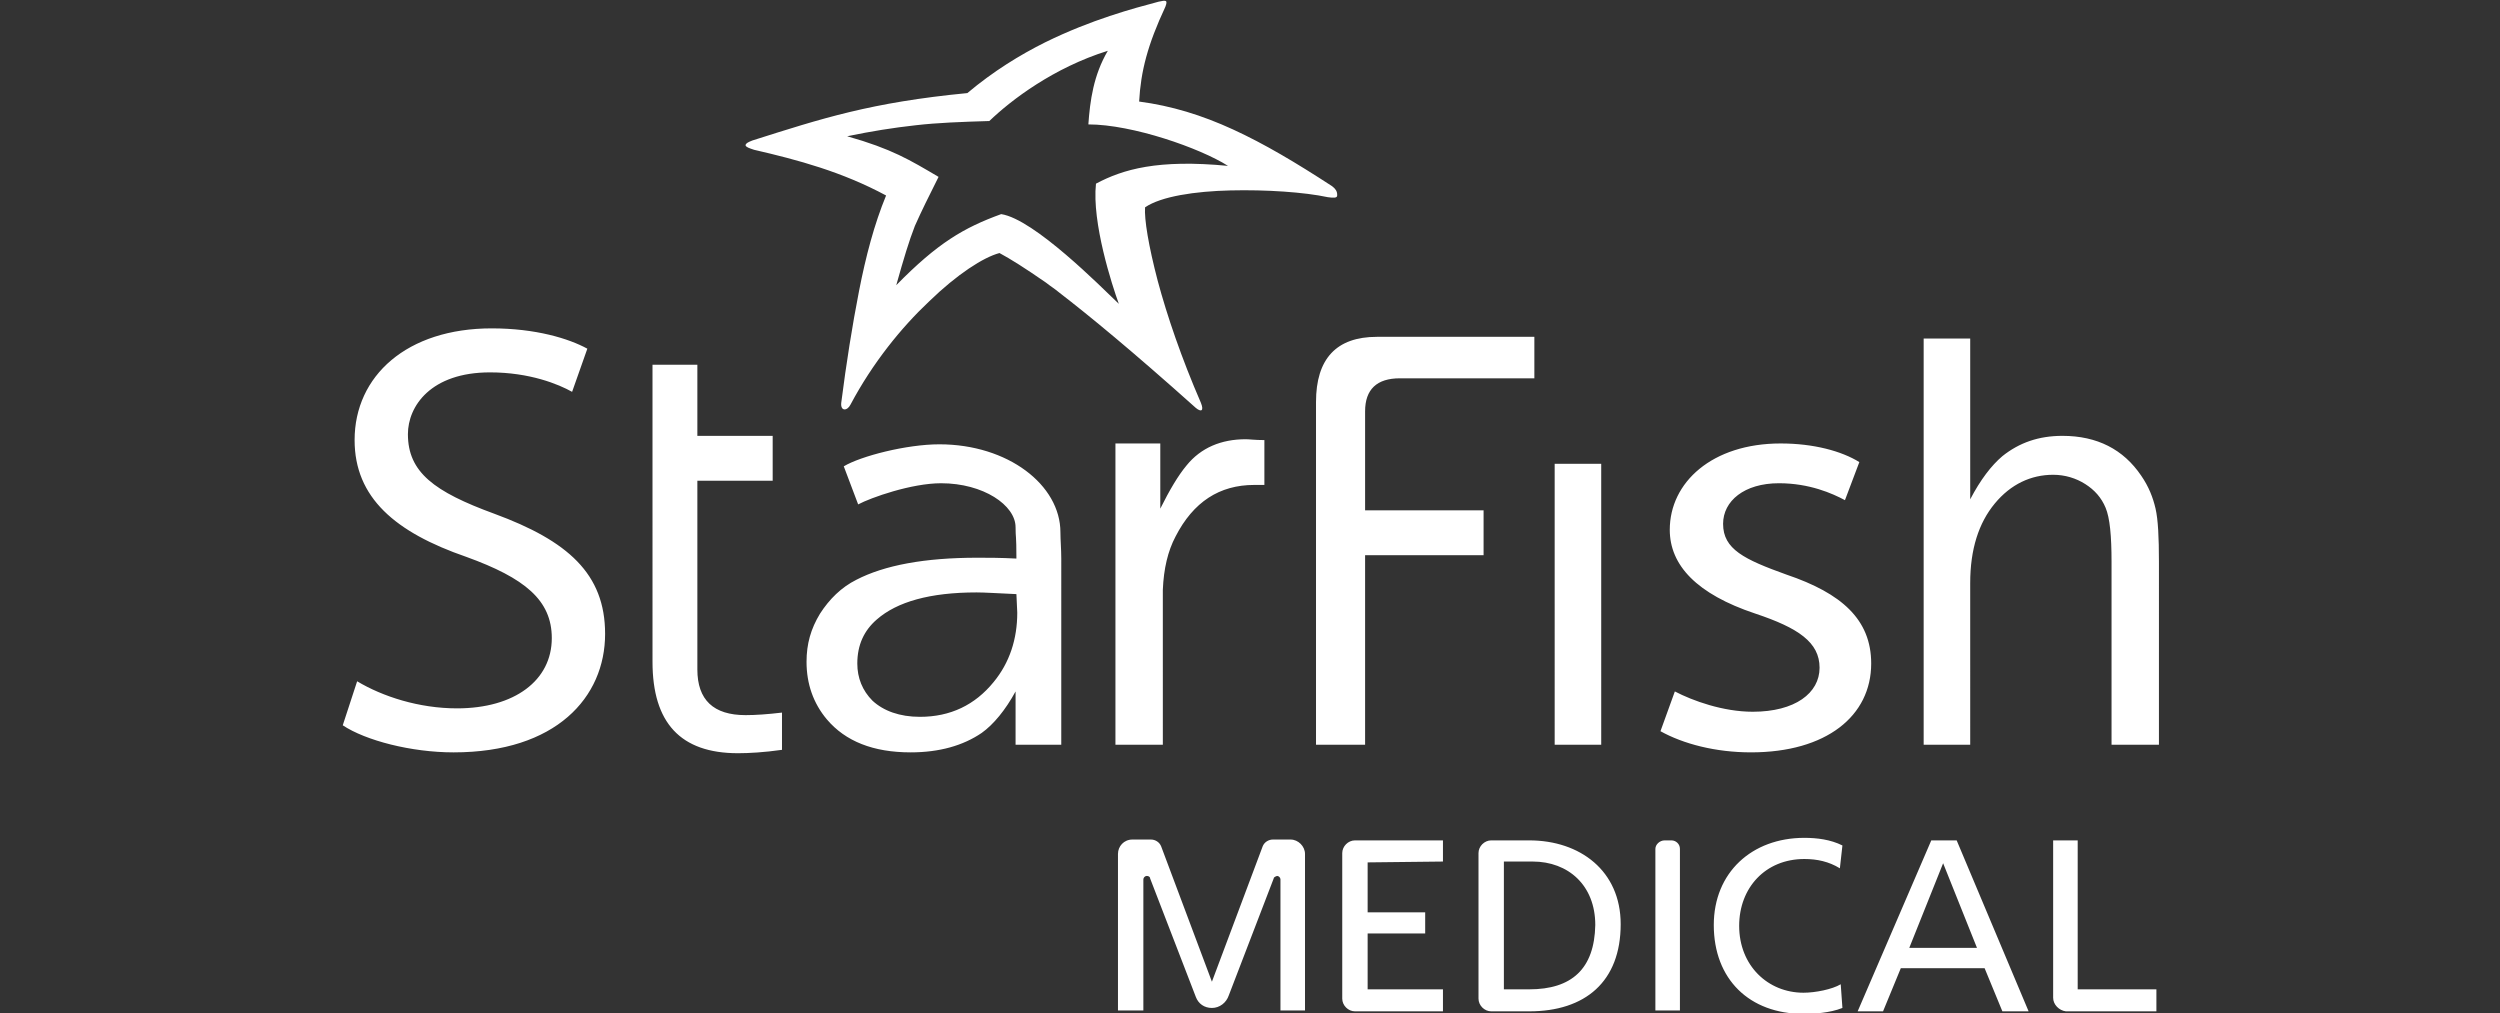 <svg id="New_Symbol" xmlns="http://www.w3.org/2000/svg" viewBox="0 0 295.4 119.7"><rect x="0" y="0" width="295.4" height="119.7" fill="#333333" stroke="none"/><style>.st0{fill:#fff}</style><path class="st0" d="M157.4 22c-4.3-2.8-8-5-11.7-6.7s-7.3-2.8-11.1-3.3c.2-3.6 1-6.7 3.1-11.2.3-.8.1-.8-.8-.6-3 .8-7.9 2.1-13.4 4.8-3 1.5-6.1 3.4-9.2 6-11.4 1.1-17.2 3-25.4 5.6-.5.2-.7.3-.8.5v.1c.1.2.4.3 1 .5 5.2 1.2 10.4 2.6 15.6 5.4-1.4 3.4-2.4 7.2-3.2 11.3-.8 4.1-1.5 8.5-2.1 13.2-.1 1 .7 1 1.1.2 2.6-4.9 6-9.1 9.3-12.2 3.3-3.2 6.4-5.2 8.3-5.7 1.3.7 2.9 1.7 5.5 3.5.5.4 1 .7 1.6 1.2 3.5 2.7 8.5 6.8 16.1 13.6.6.5 1 .4.6-.6-2.3-5.3-4-10.3-5.1-14.4-1.1-4.2-1.6-7.3-1.5-8.7 1.9-1.3 5.9-1.9 10.1-2s8.7.2 11.5.8c.7.1 1.1.1 1.1-.2V23c0-.4-.2-.7-.6-1zm-27.9-.3c-.5 4.6 1.9 12 2.7 14.2-2.1-2-10-10-13.9-10.6-4.4 1.6-7.5 3.4-12.4 8.4.9-3.2 1.5-5.2 2.2-7 .8-1.8 1.6-3.4 2.8-5.8-3.4-2-5.5-3.3-10.8-4.8 2.9-.6 5.4-1 8.1-1.3 2.6-.3 5.4-.4 8.7-.5 2.6-2.5 7.6-6.3 14-8.3-1.7 2.9-2.1 5.9-2.3 8.7 5.2 0 13.2 2.8 16.5 4.9-8.3-.8-12.4.4-15.6 2.1zm68.4 60c2.1 1.1 5.7 2.4 9.2 2.4 5 0 7.9-2.2 7.9-5.2s-2.5-4.7-7.6-6.4c-6.9-2.3-10.1-5.7-10.1-9.9 0-5.6 5-10.2 13.1-10.2 3.9 0 7.2.9 9.3 2.2l-1.7 4.5c-1.5-.8-4.2-2-7.8-2-4.1 0-6.6 2.1-6.6 4.8 0 3 2.5 4.2 7.5 6 6.5 2.2 10 5.3 10 10.5 0 6.2-5.3 10.5-14.2 10.5-4.2 0-8-1-10.7-2.5l1.7-4.7zM92.4 84.2v4.4c-2.1.3-3.9.4-5.2.4-6.8 0-10.1-3.6-10.1-10.8V43.1h5.3v8.4h8.9v5.3h-8.9v22.3c0 3.6 1.9 5.4 5.7 5.4 1.2 0 2.6-.1 4.3-.3m91.3-29.4h5.5V88h-5.5zM255 88h-5.5V66.4c0-3.1-.2-5.2-.7-6.4s-1.3-2.1-2.4-2.8c-1.1-.7-2.4-1.1-3.8-1.1-2.6 0-5 1.1-6.9 3.4-1.9 2.3-2.9 5.4-2.9 9.4V88h-5.5V40h5.5v19c1.2-2.3 2.5-4 3.8-5.1 2-1.6 4.3-2.4 7.1-2.4 4.1 0 7.2 1.6 9.3 4.7.9 1.3 1.4 2.6 1.7 3.9.3 1.3.4 3.4.4 6.3V88h-.1zM42.2 80.5c3 1.8 7.3 3.2 11.8 3.2 6.8 0 11.2-3.3 11.2-8.3 0-4.5-3.2-7.1-10.1-9.6-8.4-2.9-13.2-7-13.2-13.8 0-7.6 6.2-13.2 16.2-13.2 5.2 0 9.1 1.2 11.3 2.4l-1.8 5.1c-1.6-.9-5-2.3-9.7-2.3-7 0-9.7 4-9.7 7.3 0 4.5 3.1 6.8 10.2 9.4 8.7 3.2 13.1 7.1 13.1 14.2 0 7.5-5.8 14-17.9 14-5 0-10.4-1.4-13.1-3.2l1.7-5.2zm105-28.6c-2.9 0-5.3 1-7 3.1-1 1.2-2 2.9-3.1 5.1v-7.7h-5.3V88h5.6V69.7c.1-2.5.6-4.6 1.5-6.3 2.1-4.1 5.2-6.1 9.3-6.1h1.2V52c-1.1 0-1.8-.1-2.2-.1zm-21.9 11c0-5.6-6.2-10.4-14.3-10.4-3.9 0-9.3 1.4-11.3 2.6l1.7 4.5c1.5-.8 6.3-2.5 9.8-2.5 5 0 8.8 2.6 8.8 5.2 0 1.3.1.8.1 3.7-1.9-.1-3.4-.1-4.6-.1-6.3 0-11 .9-14.3 2.6-1.8.9-3.2 2.3-4.3 4-1.1 1.8-1.6 3.6-1.6 5.7 0 2.6.8 4.9 2.4 6.8 2.2 2.6 5.5 3.9 9.9 3.9 3.4 0 6.2-.8 8.4-2.3 1.4-1 2.8-2.7 4-4.9V88h5.4V66c0-1.1-.1-2.2-.1-3.1zm-7.9 17.7c-2.2 2.7-5.1 4.1-8.7 4.1-2.4 0-4.3-.7-5.6-1.9-1.2-1.2-1.8-2.7-1.8-4.4 0-2.2.8-3.9 2.3-5.2 2.4-2.1 6.3-3.2 11.8-3.2.9 0 2.5.1 4.7.2l.1 2.2c0 3.1-.9 5.9-2.8 8.2zm63.9-35.9h-15.9c-2.7 0-4.1 1.3-4.1 3.9v11.7h14v5.3h-14V88h-5.8V47.5c0-5.1 2.4-7.7 7.2-7.7h18.6v4.9m-10.8 57.1v-2.5h-10.4c-.8 0-1.5.7-1.5 1.5V118c0 .8.7 1.5 1.5 1.5h10.4v-2.6h-8.9v-6.6h6.8v-2.5h-6.8v-5.9l8.9-.1zm28 17.6v-19.1c0-.6-.5-1-1-1h-.8c-.6 0-1.1.5-1.1 1v19.1h2.9zm18.9-16.8c-1.3-.8-2.7-1.1-4.2-1.1-4.6 0-7.7 3.4-7.7 7.9 0 4.7 3.4 7.9 7.6 7.9 1.4 0 3.4-.4 4.4-1l.2 2.8c-1.5.6-3.4.7-4.6.7-6.4 0-10.6-4.1-10.6-10.5 0-6.2 4.5-10.3 10.7-10.3 1.5 0 3.1.2 4.5.9l-.3 2.7zm10.8-3.3h3l8.5 20.2h-3.1l-2.1-5.1h-9.9l-2.1 5.1h-3l8.7-20.2zm1.4 2.7l-4 10h8l-4-10zm13 15.9V99.3h2.9v17.6h9.3v2.6h-10.7c-.8-.1-1.5-.8-1.5-1.6zm-92.1-14.1l-5.3 13.8c-.3.9-1.1 1.5-2 1.5-.9 0-1.6-.5-1.9-1.3l-5.4-14c0-.2-.2-.3-.4-.3s-.4.2-.4.4v15.5h-3v-18.5c0-.9.7-1.7 1.7-1.7h2.2c.5 0 1 .3 1.2.8l6 16 6-16c.2-.5.7-.8 1.2-.8h2.1c.9 0 1.7.8 1.7 1.7v18.5h-2.9v-15.5c0-.2-.2-.4-.4-.4-.3.1-.4.2-.4.3m30.2-4.5h-4.5c-.8 0-1.5.7-1.5 1.5V118c0 .8.7 1.5 1.5 1.5h4.5c6.6 0 10.8-3.5 10.8-10.3 0-6.3-4.8-9.9-10.8-9.9zm0 17.6h-3v-15.1h3.4c4.2 0 7.4 2.8 7.4 7.5-.1 5.2-2.8 7.6-7.8 7.6z"/></svg>